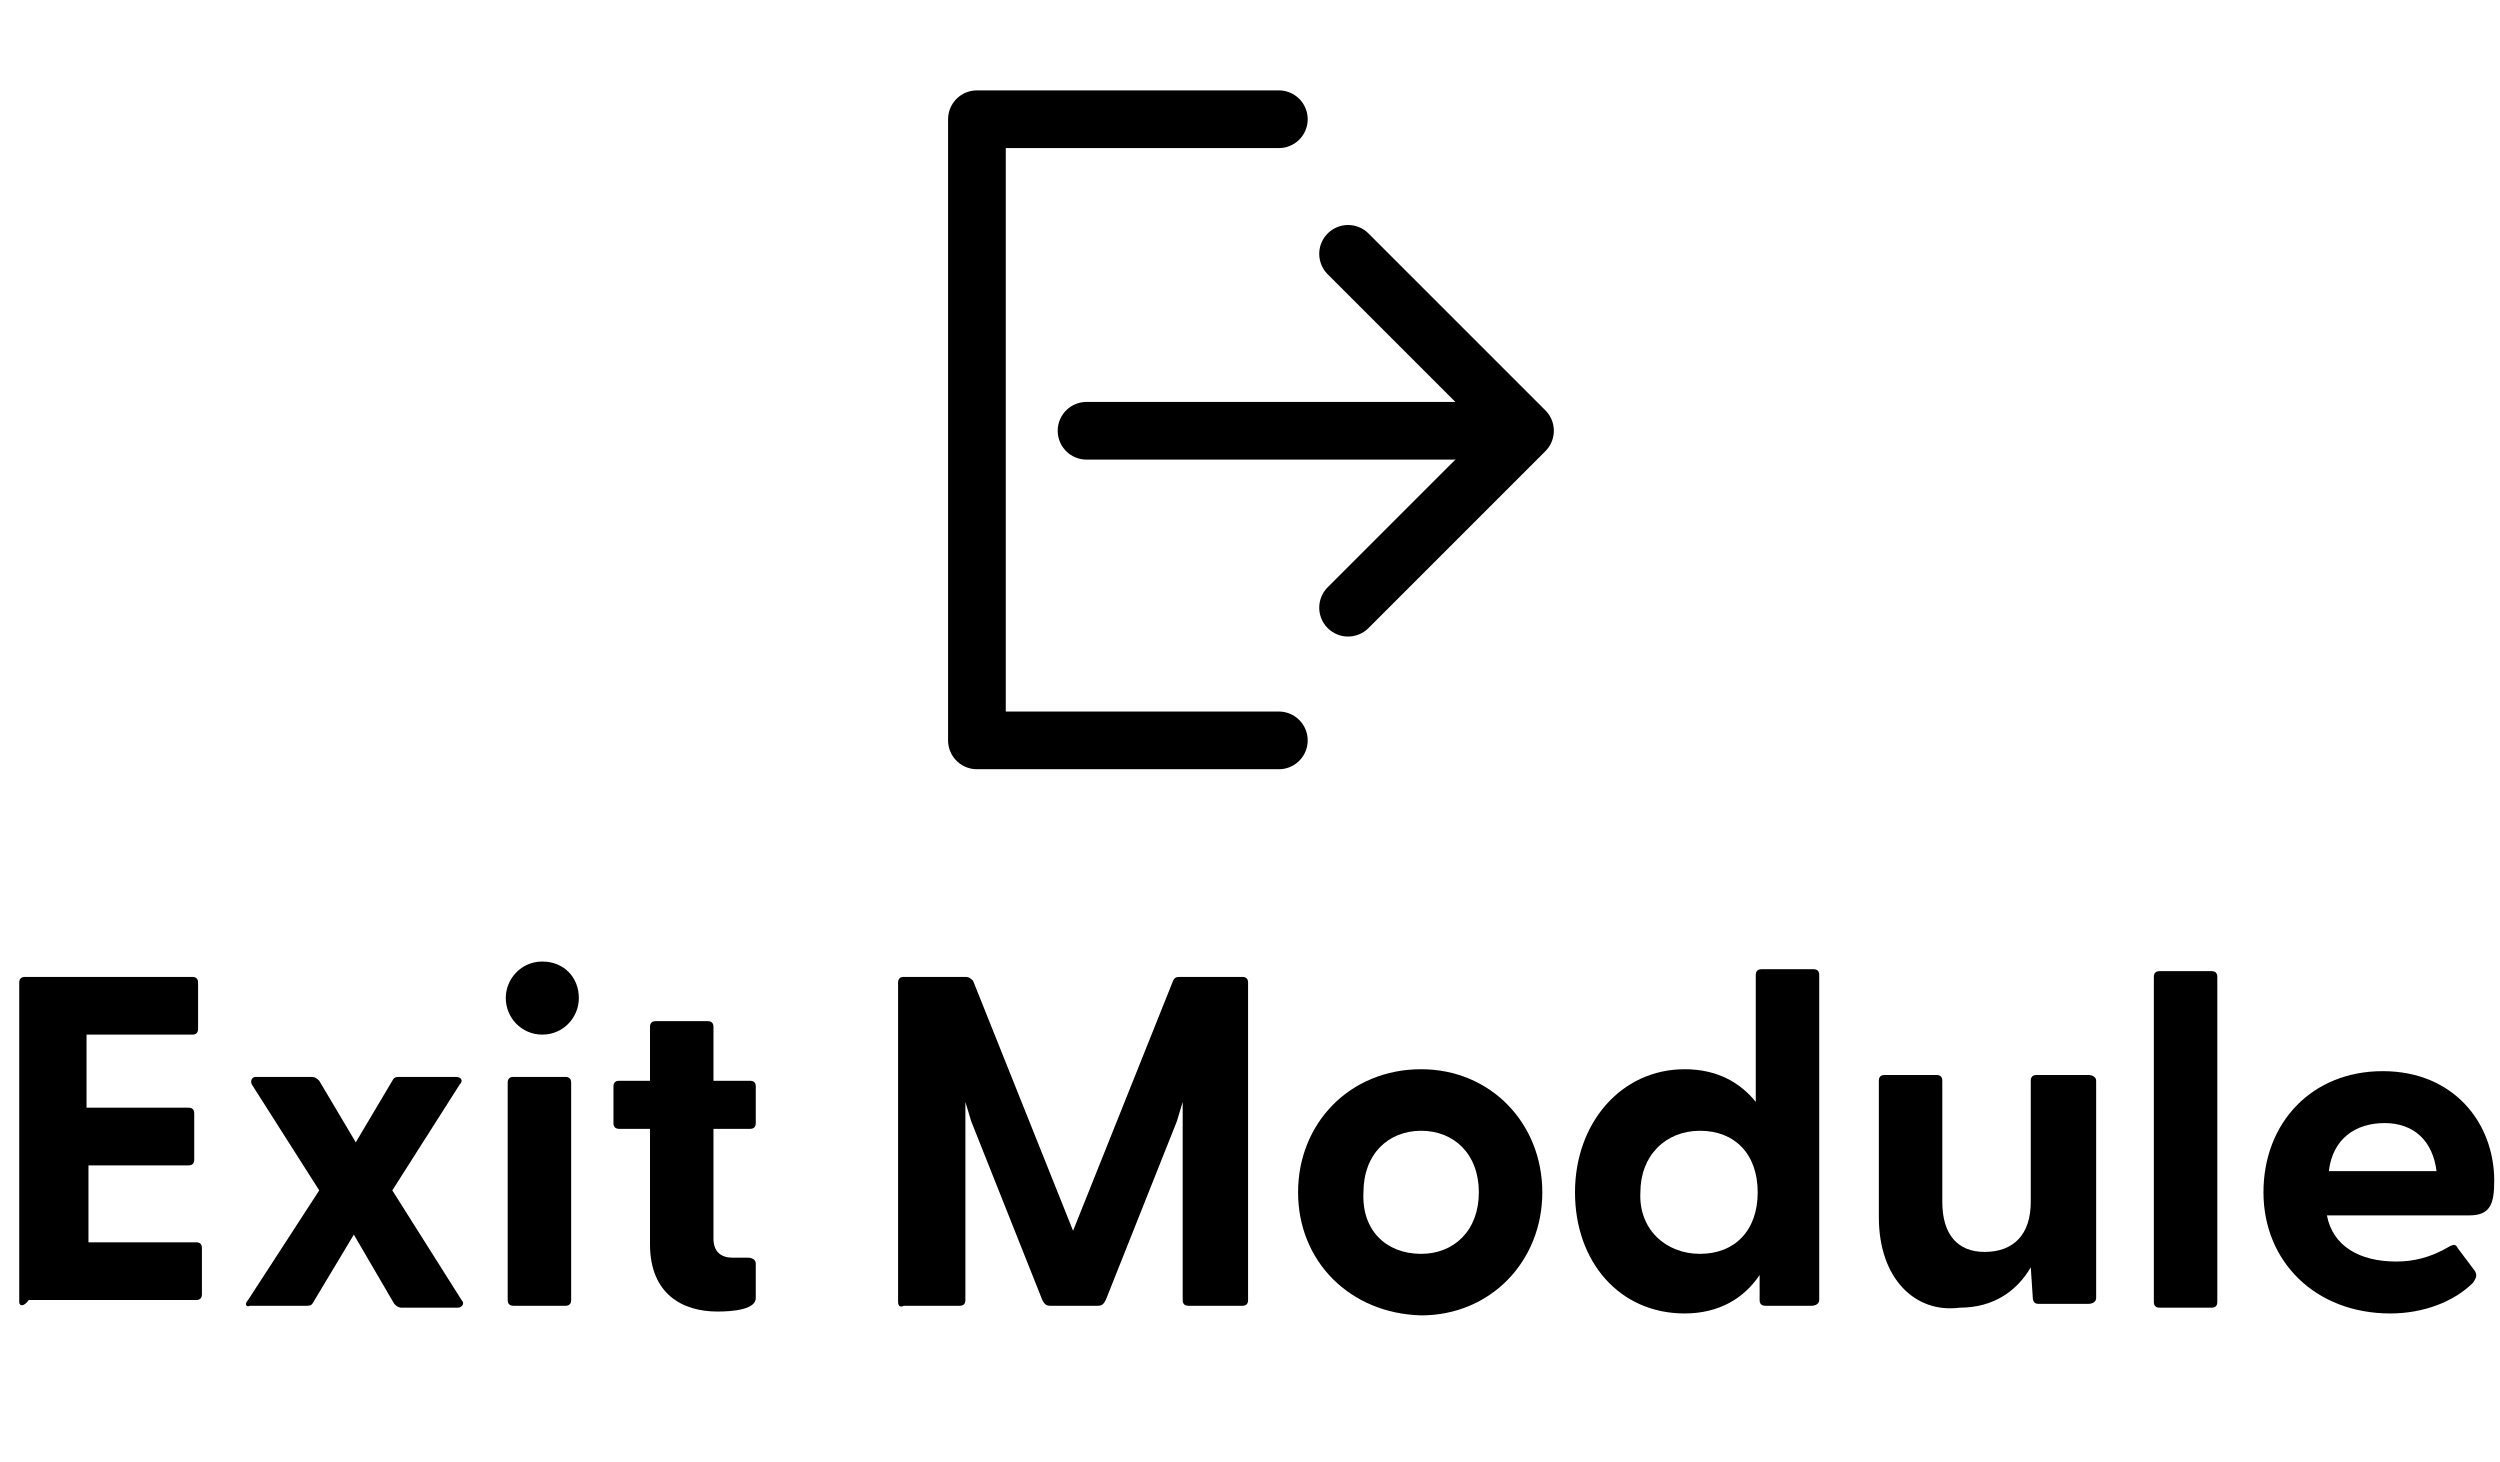 <?xml version="1.0" encoding="utf-8"?>
<!-- Generator: Adobe Illustrator 24.0.1, SVG Export Plug-In . SVG Version: 6.00 Build 0)  -->
<svg version="1.1" id="Layer_1" xmlns="http://www.w3.org/2000/svg" xmlns:xlink="http://www.w3.org/1999/xlink" x="0px" y="0px"
	 viewBox="0 0 130 76" style="enable-background:new 0 0 130 76;" xml:space="preserve">
<style type="text/css">
	.st0{enable-background:new    ;}
	.st1{fill:none;stroke:#000000;stroke-width:3;stroke-linecap:round;stroke-linejoin:round;}
</style>
<g id="Component_15_62_1_" transform="translate(1)">
	<g class="st0">
		<path d="M0,67.7V51.1c0-0.2,0.1-0.3,0.3-0.3h8.7c0.2,0,0.3,0.1,0.3,0.3v2.4c0,0.2-0.1,0.3-0.3,0.3H3.5v3.8h5.3
			c0.2,0,0.3,0.1,0.3,0.3v2.4c0,0.2-0.1,0.3-0.3,0.3H3.6v4h5.6c0.2,0,0.3,0.1,0.3,0.3v2.4c0,0.2-0.1,0.3-0.3,0.3H0.5
			C0.2,68,0,67.9,0,67.7z"/>
		<path d="M11.9,67.6l3.7-5.7l-3.5-5.5c-0.1-0.2,0-0.4,0.2-0.4h2.9c0.2,0,0.3,0.1,0.4,0.2l1.9,3.2l1.9-3.2c0.1-0.2,0.2-0.2,0.4-0.2
			h2.9c0.3,0,0.4,0.2,0.2,0.4l-3.5,5.5l3.6,5.7c0.2,0.2,0,0.4-0.2,0.4h-2.9c-0.2,0-0.3-0.1-0.4-0.2l-2.1-3.6l-2.1,3.5
			c-0.1,0.2-0.2,0.2-0.4,0.2H12C11.8,68,11.7,67.8,11.9,67.6z"/>
		<path d="M25.3,51.9c0-1,0.8-1.9,1.9-1.9c1.1,0,1.9,0.8,1.9,1.9c0,1-0.8,1.9-1.9,1.9C26.1,53.8,25.3,52.9,25.3,51.9z M25.4,56.3
			c0-0.2,0.1-0.3,0.3-0.3h2.7c0.2,0,0.3,0.1,0.3,0.3v11.3c0,0.2-0.1,0.3-0.3,0.3h-2.7c-0.2,0-0.3-0.1-0.3-0.3V56.3z"/>
		<path d="M32.8,64.7v-6h-1.6c-0.2,0-0.3-0.1-0.3-0.3v-1.9c0-0.2,0.1-0.3,0.3-0.3h1.6v-2.8c0-0.2,0.1-0.3,0.3-0.3h2.7
			c0.2,0,0.3,0.1,0.3,0.3v2.8h1.9c0.2,0,0.3,0.1,0.3,0.3v1.9c0,0.2-0.1,0.3-0.3,0.3h-1.9v5.7c0,0.7,0.4,1,1,1c0.2,0,0.4,0,0.8,0
			c0.2,0,0.4,0.1,0.4,0.3v1.8c0,0.6-1.2,0.7-2,0.7C34.5,68.2,32.8,67.3,32.8,64.7z"/>
		<path d="M45.7,67.7V51.1c0-0.2,0.1-0.3,0.3-0.3h3.2c0.2,0,0.3,0.1,0.4,0.2l5.2,13L60,51c0.1-0.2,0.2-0.2,0.4-0.2h3.2
			c0.2,0,0.3,0.1,0.3,0.3v16.5c0,0.2-0.1,0.3-0.3,0.3h-2.8c-0.2,0-0.3-0.1-0.3-0.3V57.3l-0.3,1l-3.7,9.3c-0.1,0.2-0.2,0.3-0.4,0.3
			h-2.5c-0.2,0-0.3-0.1-0.4-0.3l-3.7-9.3l-0.3-1v10.3c0,0.2-0.1,0.3-0.3,0.3H46C45.8,68,45.7,67.9,45.7,67.7z"/>
		<path d="M66.5,62c0-3.6,2.7-6.4,6.4-6.4c3.6,0,6.3,2.8,6.3,6.4s-2.7,6.4-6.3,6.4C69.2,68.3,66.5,65.6,66.5,62z M72.9,65.2
			c1.7,0,3-1.2,3-3.2c0-2-1.3-3.2-3-3.2s-3,1.2-3,3.2C69.8,64,71.1,65.2,72.9,65.2z"/>
		<path d="M80.9,62c0-3.6,2.4-6.4,5.7-6.4c1.7,0,2.9,0.7,3.7,1.7v-6.6c0-0.2,0.1-0.3,0.3-0.3h2.7c0.2,0,0.3,0.1,0.3,0.3v16.9
			c0,0.2-0.2,0.3-0.4,0.3h-2.4c-0.2,0-0.3-0.1-0.3-0.3v-1.3c-0.8,1.2-2.1,2-3.9,2C83.2,68.3,80.9,65.6,80.9,62z M87.4,65.2
			c1.8,0,3-1.2,3-3.2s-1.2-3.2-3-3.2c-1.8,0-3.1,1.3-3.1,3.2C84.2,63.9,85.6,65.2,87.4,65.2z"/>
		<path d="M96.7,63.3v-7.1c0-0.2,0.1-0.3,0.3-0.3h2.7c0.2,0,0.3,0.1,0.3,0.3v6.3c0,1.7,0.8,2.6,2.2,2.6c1.5,0,2.4-0.9,2.4-2.6v-6.3
			c0-0.2,0.1-0.3,0.3-0.3h2.7c0.2,0,0.4,0.1,0.4,0.3v11.3c0,0.2-0.2,0.3-0.4,0.3h-2.6c-0.2,0-0.3-0.1-0.3-0.4l-0.1-1.5
			c-0.7,1.2-1.9,2.1-3.7,2.1C98.6,68.3,96.7,66.5,96.7,63.3z"/>
		<path d="M111,67.7V50.8c0-0.2,0.1-0.3,0.3-0.3h2.7c0.2,0,0.3,0.1,0.3,0.3v16.9c0,0.2-0.1,0.3-0.3,0.3h-2.7
			C111.1,68,111,67.9,111,67.7z"/>
		<path d="M116.7,62c0-3.6,2.5-6.3,6.2-6.3c3.7,0,5.8,2.7,5.8,5.7c0,1.2-0.2,1.8-1.3,1.8H120c0.3,1.6,1.7,2.4,3.6,2.4
			c0.9,0,1.8-0.2,2.8-0.8c0.2-0.1,0.3-0.1,0.4,0.1l0.9,1.2c0.1,0.2,0.1,0.3-0.1,0.6c-1,1-2.6,1.6-4.3,1.6
			C119.4,68.3,116.7,65.6,116.7,62z M125.7,60.9c-0.2-1.6-1.2-2.5-2.7-2.5c-1.5,0-2.7,0.8-2.9,2.5H125.7z"/>
	</g>
</g>
<g>
	<path id="Path_19" class="st1" d="M70.1,13.2l9.2,9.2l-9.2,9.2"/>
	<line id="Line_14" class="st1" x1="79.2" y1="22.4" x2="56.5" y2="22.4"/>
	<path id="Path_20" class="st1" d="M66.5,38.5H50.8V6.2h15.7"/>
</g>
</svg>
